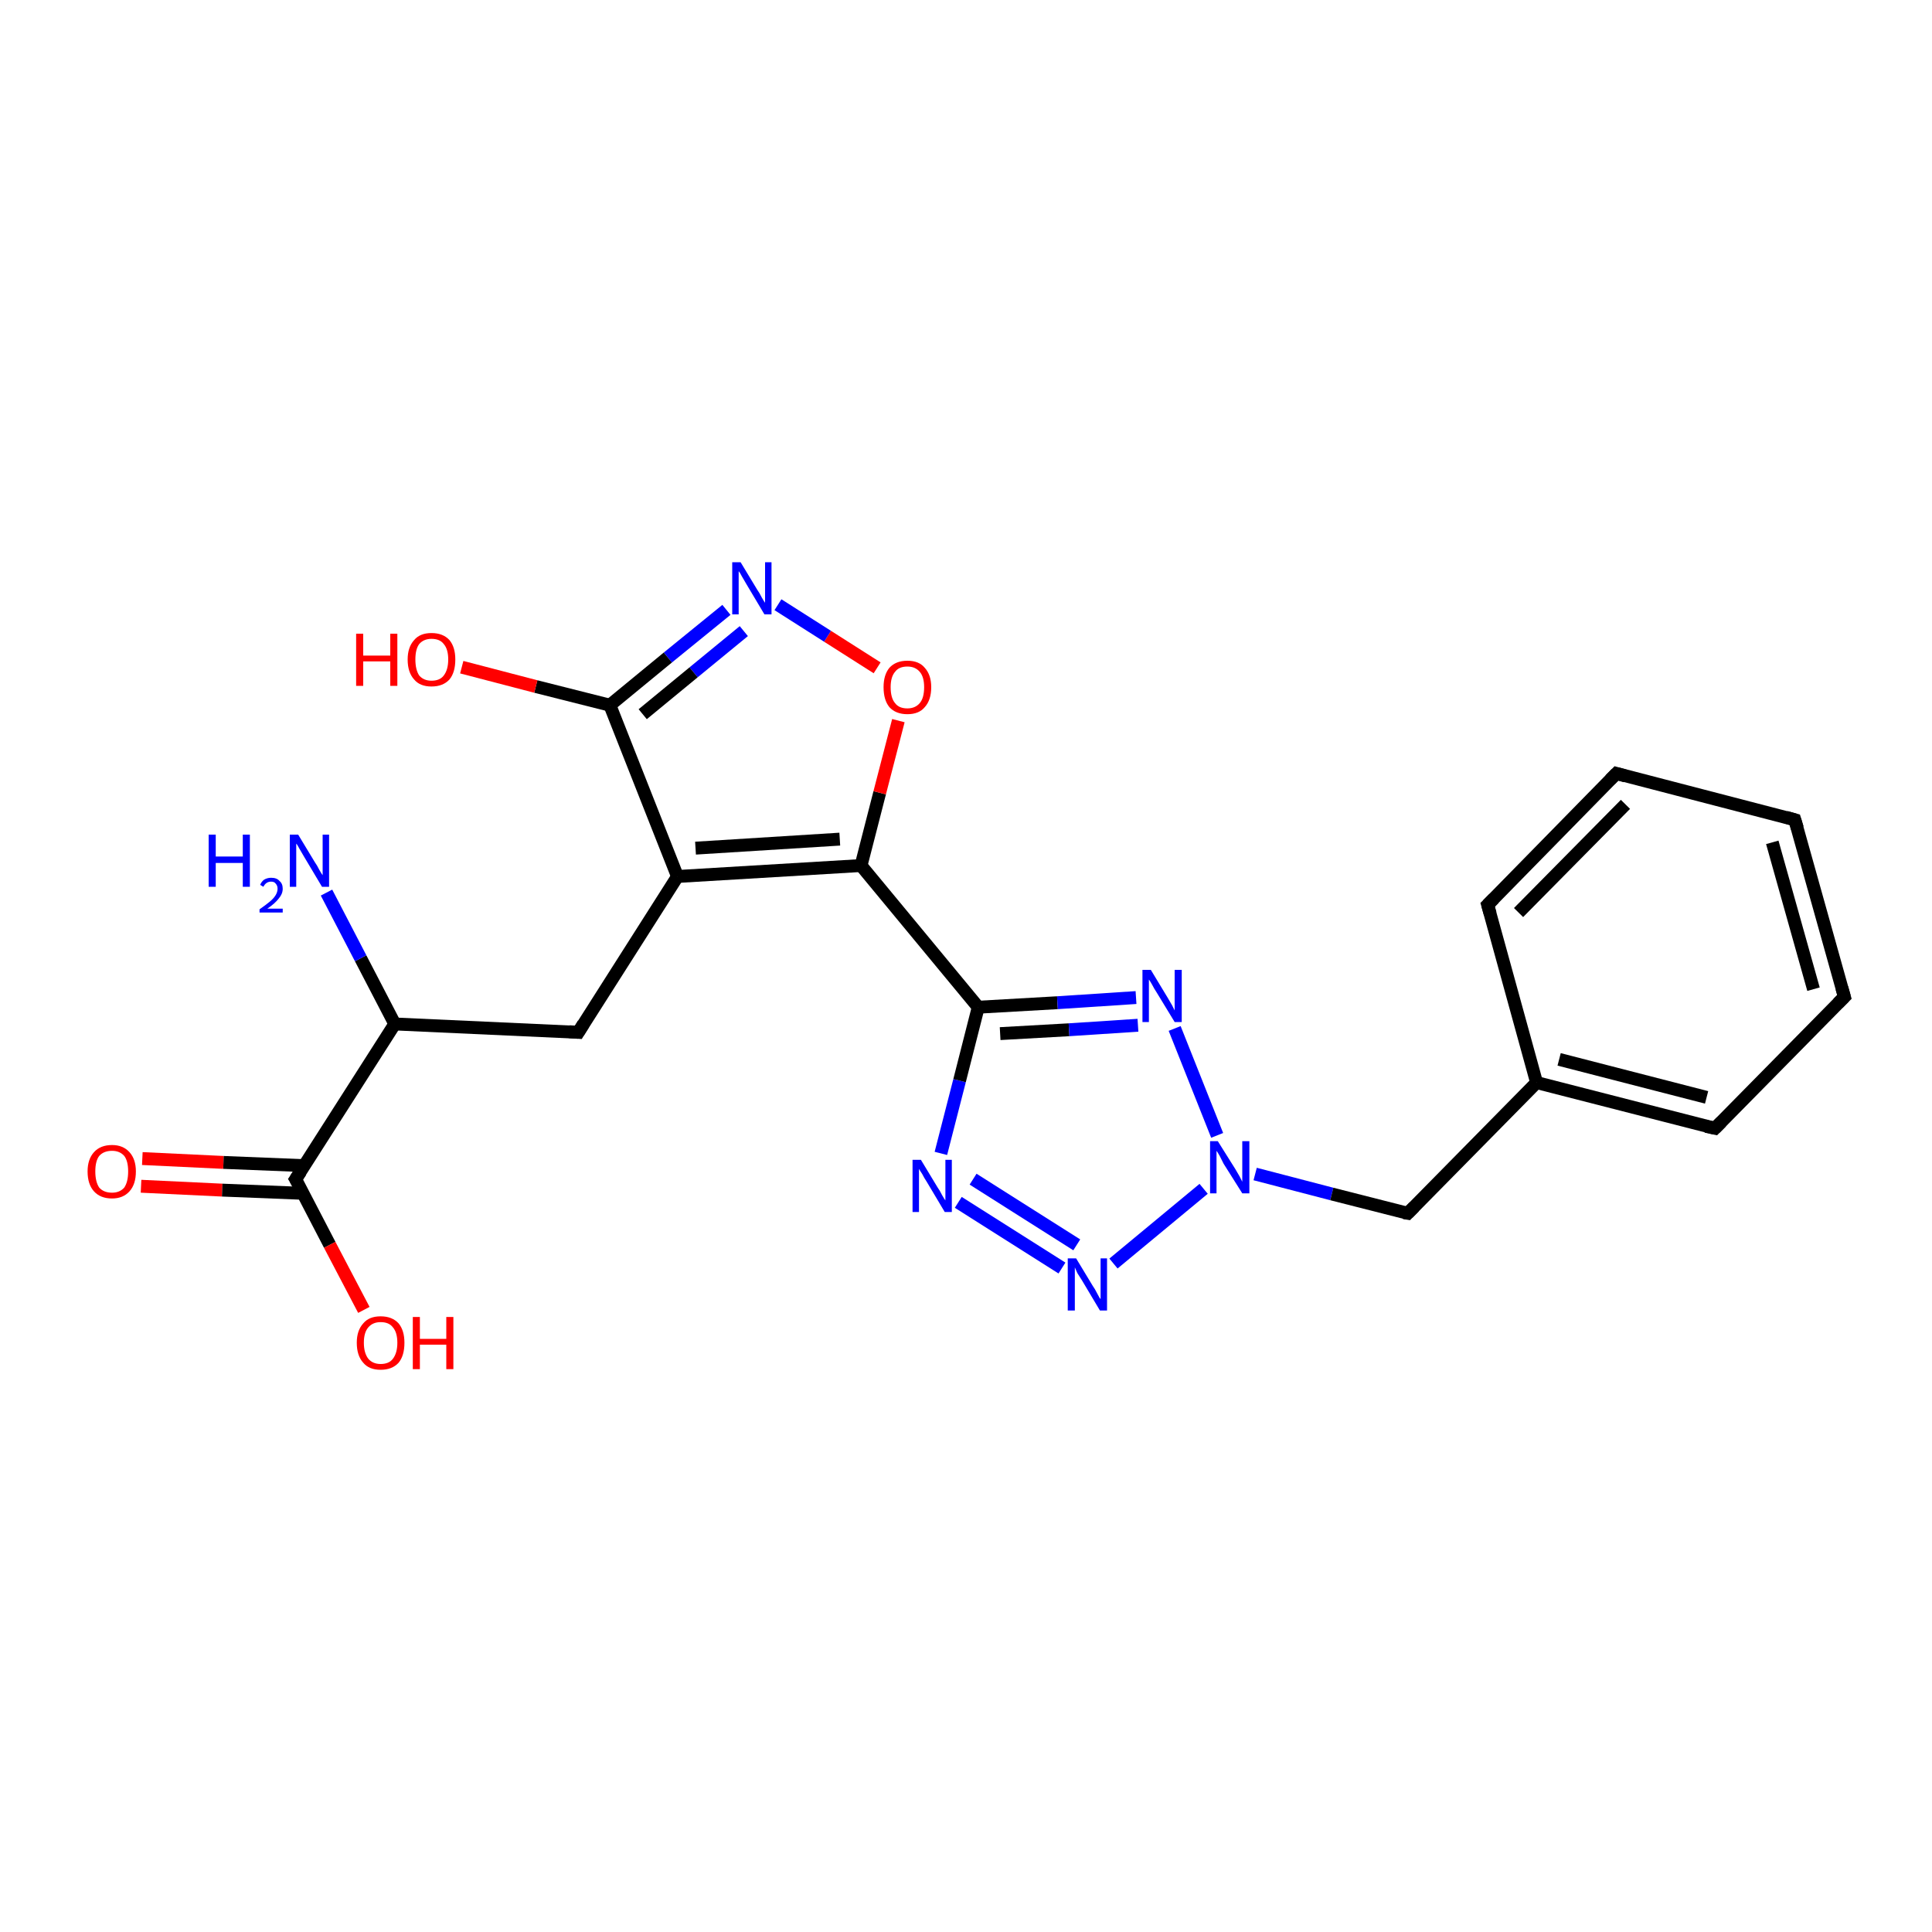 <?xml version='1.0' encoding='iso-8859-1'?>
<svg version='1.1' baseProfile='full'
              xmlns='http://www.w3.org/2000/svg'
                      xmlns:rdkit='http://www.rdkit.org/xml'
                      xmlns:xlink='http://www.w3.org/1999/xlink'
                  xml:space='preserve'
width='300px' height='300px' viewBox='0 0 300 300'>
<!-- END OF HEADER -->
<rect style='opacity:1.0;fill:#FFFFFF;stroke:none' width='300.0' height='300.0' x='0.0' y='0.0'> </rect>
<path class='bond-0 atom-0 atom-1' d='M 22.1,179.9 L 34.7,180.5' style='fill:none;fill-rule:evenodd;stroke:#FF0000;stroke-width:2.0px;stroke-linecap:butt;stroke-linejoin:miter;stroke-opacity:1' />
<path class='bond-0 atom-0 atom-1' d='M 34.7,180.5 L 47.2,181.0' style='fill:none;fill-rule:evenodd;stroke:#000000;stroke-width:2.0px;stroke-linecap:butt;stroke-linejoin:miter;stroke-opacity:1' />
<path class='bond-0 atom-0 atom-1' d='M 21.9,184.2 L 34.5,184.8' style='fill:none;fill-rule:evenodd;stroke:#FF0000;stroke-width:2.0px;stroke-linecap:butt;stroke-linejoin:miter;stroke-opacity:1' />
<path class='bond-0 atom-0 atom-1' d='M 34.5,184.8 L 47.1,185.3' style='fill:none;fill-rule:evenodd;stroke:#000000;stroke-width:2.0px;stroke-linecap:butt;stroke-linejoin:miter;stroke-opacity:1' />
<path class='bond-1 atom-1 atom-2' d='M 45.9,183.1 L 51.2,193.3' style='fill:none;fill-rule:evenodd;stroke:#000000;stroke-width:2.0px;stroke-linecap:butt;stroke-linejoin:miter;stroke-opacity:1' />
<path class='bond-1 atom-1 atom-2' d='M 51.2,193.3 L 56.5,203.4' style='fill:none;fill-rule:evenodd;stroke:#FF0000;stroke-width:2.0px;stroke-linecap:butt;stroke-linejoin:miter;stroke-opacity:1' />
<path class='bond-2 atom-1 atom-3' d='M 45.9,183.1 L 61.3,159.0' style='fill:none;fill-rule:evenodd;stroke:#000000;stroke-width:2.0px;stroke-linecap:butt;stroke-linejoin:miter;stroke-opacity:1' />
<path class='bond-3 atom-3 atom-4' d='M 61.3,159.0 L 56.0,148.8' style='fill:none;fill-rule:evenodd;stroke:#000000;stroke-width:2.0px;stroke-linecap:butt;stroke-linejoin:miter;stroke-opacity:1' />
<path class='bond-3 atom-3 atom-4' d='M 56.0,148.8 L 50.7,138.6' style='fill:none;fill-rule:evenodd;stroke:#0000FF;stroke-width:2.0px;stroke-linecap:butt;stroke-linejoin:miter;stroke-opacity:1' />
<path class='bond-4 atom-3 atom-5' d='M 61.3,159.0 L 89.8,160.3' style='fill:none;fill-rule:evenodd;stroke:#000000;stroke-width:2.0px;stroke-linecap:butt;stroke-linejoin:miter;stroke-opacity:1' />
<path class='bond-5 atom-5 atom-6' d='M 89.8,160.3 L 105.2,136.1' style='fill:none;fill-rule:evenodd;stroke:#000000;stroke-width:2.0px;stroke-linecap:butt;stroke-linejoin:miter;stroke-opacity:1' />
<path class='bond-6 atom-6 atom-7' d='M 105.2,136.1 L 133.7,134.4' style='fill:none;fill-rule:evenodd;stroke:#000000;stroke-width:2.0px;stroke-linecap:butt;stroke-linejoin:miter;stroke-opacity:1' />
<path class='bond-6 atom-6 atom-7' d='M 108.0,131.7 L 130.4,130.3' style='fill:none;fill-rule:evenodd;stroke:#000000;stroke-width:2.0px;stroke-linecap:butt;stroke-linejoin:miter;stroke-opacity:1' />
<path class='bond-7 atom-7 atom-8' d='M 133.7,134.4 L 136.6,123.1' style='fill:none;fill-rule:evenodd;stroke:#000000;stroke-width:2.0px;stroke-linecap:butt;stroke-linejoin:miter;stroke-opacity:1' />
<path class='bond-7 atom-7 atom-8' d='M 136.6,123.1 L 139.5,111.9' style='fill:none;fill-rule:evenodd;stroke:#FF0000;stroke-width:2.0px;stroke-linecap:butt;stroke-linejoin:miter;stroke-opacity:1' />
<path class='bond-8 atom-8 atom-9' d='M 136.2,103.7 L 128.5,98.8' style='fill:none;fill-rule:evenodd;stroke:#FF0000;stroke-width:2.0px;stroke-linecap:butt;stroke-linejoin:miter;stroke-opacity:1' />
<path class='bond-8 atom-8 atom-9' d='M 128.5,98.8 L 120.8,93.9' style='fill:none;fill-rule:evenodd;stroke:#0000FF;stroke-width:2.0px;stroke-linecap:butt;stroke-linejoin:miter;stroke-opacity:1' />
<path class='bond-9 atom-9 atom-10' d='M 112.8,94.7 L 103.7,102.1' style='fill:none;fill-rule:evenodd;stroke:#0000FF;stroke-width:2.0px;stroke-linecap:butt;stroke-linejoin:miter;stroke-opacity:1' />
<path class='bond-9 atom-9 atom-10' d='M 103.7,102.1 L 94.7,109.5' style='fill:none;fill-rule:evenodd;stroke:#000000;stroke-width:2.0px;stroke-linecap:butt;stroke-linejoin:miter;stroke-opacity:1' />
<path class='bond-9 atom-9 atom-10' d='M 115.5,98.0 L 107.7,104.4' style='fill:none;fill-rule:evenodd;stroke:#0000FF;stroke-width:2.0px;stroke-linecap:butt;stroke-linejoin:miter;stroke-opacity:1' />
<path class='bond-9 atom-9 atom-10' d='M 107.7,104.4 L 99.8,110.9' style='fill:none;fill-rule:evenodd;stroke:#000000;stroke-width:2.0px;stroke-linecap:butt;stroke-linejoin:miter;stroke-opacity:1' />
<path class='bond-10 atom-10 atom-11' d='M 94.7,109.5 L 83.2,106.6' style='fill:none;fill-rule:evenodd;stroke:#000000;stroke-width:2.0px;stroke-linecap:butt;stroke-linejoin:miter;stroke-opacity:1' />
<path class='bond-10 atom-10 atom-11' d='M 83.2,106.6 L 71.7,103.6' style='fill:none;fill-rule:evenodd;stroke:#FF0000;stroke-width:2.0px;stroke-linecap:butt;stroke-linejoin:miter;stroke-opacity:1' />
<path class='bond-11 atom-7 atom-12' d='M 133.7,134.4 L 151.9,156.4' style='fill:none;fill-rule:evenodd;stroke:#000000;stroke-width:2.0px;stroke-linecap:butt;stroke-linejoin:miter;stroke-opacity:1' />
<path class='bond-12 atom-12 atom-13' d='M 151.9,156.4 L 164.2,155.7' style='fill:none;fill-rule:evenodd;stroke:#000000;stroke-width:2.0px;stroke-linecap:butt;stroke-linejoin:miter;stroke-opacity:1' />
<path class='bond-12 atom-12 atom-13' d='M 164.2,155.7 L 176.4,154.9' style='fill:none;fill-rule:evenodd;stroke:#0000FF;stroke-width:2.0px;stroke-linecap:butt;stroke-linejoin:miter;stroke-opacity:1' />
<path class='bond-12 atom-12 atom-13' d='M 155.3,160.5 L 166.0,159.9' style='fill:none;fill-rule:evenodd;stroke:#000000;stroke-width:2.0px;stroke-linecap:butt;stroke-linejoin:miter;stroke-opacity:1' />
<path class='bond-12 atom-12 atom-13' d='M 166.0,159.9 L 176.7,159.2' style='fill:none;fill-rule:evenodd;stroke:#0000FF;stroke-width:2.0px;stroke-linecap:butt;stroke-linejoin:miter;stroke-opacity:1' />
<path class='bond-13 atom-13 atom-14' d='M 182.4,159.7 L 189.0,176.3' style='fill:none;fill-rule:evenodd;stroke:#0000FF;stroke-width:2.0px;stroke-linecap:butt;stroke-linejoin:miter;stroke-opacity:1' />
<path class='bond-14 atom-14 atom-15' d='M 186.9,184.6 L 172.9,196.2' style='fill:none;fill-rule:evenodd;stroke:#0000FF;stroke-width:2.0px;stroke-linecap:butt;stroke-linejoin:miter;stroke-opacity:1' />
<path class='bond-15 atom-15 atom-16' d='M 164.9,196.9 L 148.8,186.7' style='fill:none;fill-rule:evenodd;stroke:#0000FF;stroke-width:2.0px;stroke-linecap:butt;stroke-linejoin:miter;stroke-opacity:1' />
<path class='bond-15 atom-15 atom-16' d='M 167.2,193.3 L 151.1,183.1' style='fill:none;fill-rule:evenodd;stroke:#0000FF;stroke-width:2.0px;stroke-linecap:butt;stroke-linejoin:miter;stroke-opacity:1' />
<path class='bond-16 atom-14 atom-17' d='M 194.9,182.3 L 206.8,185.4' style='fill:none;fill-rule:evenodd;stroke:#0000FF;stroke-width:2.0px;stroke-linecap:butt;stroke-linejoin:miter;stroke-opacity:1' />
<path class='bond-16 atom-14 atom-17' d='M 206.8,185.4 L 218.6,188.4' style='fill:none;fill-rule:evenodd;stroke:#000000;stroke-width:2.0px;stroke-linecap:butt;stroke-linejoin:miter;stroke-opacity:1' />
<path class='bond-17 atom-17 atom-18' d='M 218.6,188.4 L 238.6,168.1' style='fill:none;fill-rule:evenodd;stroke:#000000;stroke-width:2.0px;stroke-linecap:butt;stroke-linejoin:miter;stroke-opacity:1' />
<path class='bond-18 atom-18 atom-19' d='M 238.6,168.1 L 266.3,175.2' style='fill:none;fill-rule:evenodd;stroke:#000000;stroke-width:2.0px;stroke-linecap:butt;stroke-linejoin:miter;stroke-opacity:1' />
<path class='bond-18 atom-18 atom-19' d='M 242.1,164.5 L 265.0,170.4' style='fill:none;fill-rule:evenodd;stroke:#000000;stroke-width:2.0px;stroke-linecap:butt;stroke-linejoin:miter;stroke-opacity:1' />
<path class='bond-19 atom-19 atom-20' d='M 266.3,175.2 L 286.4,154.8' style='fill:none;fill-rule:evenodd;stroke:#000000;stroke-width:2.0px;stroke-linecap:butt;stroke-linejoin:miter;stroke-opacity:1' />
<path class='bond-20 atom-20 atom-21' d='M 286.4,154.8 L 278.7,127.3' style='fill:none;fill-rule:evenodd;stroke:#000000;stroke-width:2.0px;stroke-linecap:butt;stroke-linejoin:miter;stroke-opacity:1' />
<path class='bond-20 atom-20 atom-21' d='M 281.6,153.6 L 275.2,130.8' style='fill:none;fill-rule:evenodd;stroke:#000000;stroke-width:2.0px;stroke-linecap:butt;stroke-linejoin:miter;stroke-opacity:1' />
<path class='bond-21 atom-21 atom-22' d='M 278.7,127.3 L 251.0,120.1' style='fill:none;fill-rule:evenodd;stroke:#000000;stroke-width:2.0px;stroke-linecap:butt;stroke-linejoin:miter;stroke-opacity:1' />
<path class='bond-22 atom-22 atom-23' d='M 251.0,120.1 L 231.0,140.5' style='fill:none;fill-rule:evenodd;stroke:#000000;stroke-width:2.0px;stroke-linecap:butt;stroke-linejoin:miter;stroke-opacity:1' />
<path class='bond-22 atom-22 atom-23' d='M 252.4,124.9 L 235.8,141.7' style='fill:none;fill-rule:evenodd;stroke:#000000;stroke-width:2.0px;stroke-linecap:butt;stroke-linejoin:miter;stroke-opacity:1' />
<path class='bond-23 atom-10 atom-6' d='M 94.7,109.5 L 105.2,136.1' style='fill:none;fill-rule:evenodd;stroke:#000000;stroke-width:2.0px;stroke-linecap:butt;stroke-linejoin:miter;stroke-opacity:1' />
<path class='bond-24 atom-16 atom-12' d='M 146.1,179.1 L 149.0,167.8' style='fill:none;fill-rule:evenodd;stroke:#0000FF;stroke-width:2.0px;stroke-linecap:butt;stroke-linejoin:miter;stroke-opacity:1' />
<path class='bond-24 atom-16 atom-12' d='M 149.0,167.8 L 151.9,156.4' style='fill:none;fill-rule:evenodd;stroke:#000000;stroke-width:2.0px;stroke-linecap:butt;stroke-linejoin:miter;stroke-opacity:1' />
<path class='bond-25 atom-23 atom-18' d='M 231.0,140.5 L 238.6,168.1' style='fill:none;fill-rule:evenodd;stroke:#000000;stroke-width:2.0px;stroke-linecap:butt;stroke-linejoin:miter;stroke-opacity:1' />
<path d='M 46.2,183.6 L 45.9,183.1 L 46.7,181.9' style='fill:none;stroke:#000000;stroke-width:2.0px;stroke-linecap:butt;stroke-linejoin:miter;stroke-opacity:1;' />
<path d='M 88.4,160.2 L 89.8,160.3 L 90.6,159.0' style='fill:none;stroke:#000000;stroke-width:2.0px;stroke-linecap:butt;stroke-linejoin:miter;stroke-opacity:1;' />
<path d='M 218.0,188.3 L 218.6,188.4 L 219.6,187.4' style='fill:none;stroke:#000000;stroke-width:2.0px;stroke-linecap:butt;stroke-linejoin:miter;stroke-opacity:1;' />
<path d='M 264.9,174.9 L 266.3,175.2 L 267.3,174.2' style='fill:none;stroke:#000000;stroke-width:2.0px;stroke-linecap:butt;stroke-linejoin:miter;stroke-opacity:1;' />
<path d='M 285.4,155.8 L 286.4,154.8 L 286.0,153.4' style='fill:none;stroke:#000000;stroke-width:2.0px;stroke-linecap:butt;stroke-linejoin:miter;stroke-opacity:1;' />
<path d='M 279.1,128.6 L 278.7,127.3 L 277.3,126.9' style='fill:none;stroke:#000000;stroke-width:2.0px;stroke-linecap:butt;stroke-linejoin:miter;stroke-opacity:1;' />
<path d='M 252.4,120.5 L 251.0,120.1 L 250.0,121.1' style='fill:none;stroke:#000000;stroke-width:2.0px;stroke-linecap:butt;stroke-linejoin:miter;stroke-opacity:1;' />
<path d='M 232.0,139.5 L 231.0,140.5 L 231.4,141.9' style='fill:none;stroke:#000000;stroke-width:2.0px;stroke-linecap:butt;stroke-linejoin:miter;stroke-opacity:1;' />
<path class='atom-0' d='M 13.6 181.9
Q 13.6 180.0, 14.6 178.9
Q 15.6 177.8, 17.4 177.8
Q 19.1 177.8, 20.1 178.9
Q 21.1 180.0, 21.1 181.9
Q 21.1 183.9, 20.1 185.0
Q 19.1 186.1, 17.4 186.1
Q 15.6 186.1, 14.6 185.0
Q 13.6 183.9, 13.6 181.9
M 17.4 185.2
Q 18.6 185.2, 19.3 184.4
Q 19.9 183.5, 19.9 181.9
Q 19.9 180.3, 19.3 179.5
Q 18.6 178.7, 17.4 178.7
Q 16.1 178.7, 15.4 179.5
Q 14.8 180.3, 14.8 181.9
Q 14.8 183.5, 15.4 184.4
Q 16.1 185.2, 17.4 185.2
' fill='#FF0000'/>
<path class='atom-2' d='M 55.4 208.5
Q 55.4 206.6, 56.4 205.5
Q 57.3 204.4, 59.1 204.4
Q 60.9 204.4, 61.9 205.5
Q 62.8 206.6, 62.8 208.5
Q 62.8 210.5, 61.9 211.6
Q 60.9 212.7, 59.1 212.7
Q 57.3 212.7, 56.4 211.6
Q 55.4 210.5, 55.4 208.5
M 59.1 211.8
Q 60.4 211.8, 61.0 211.0
Q 61.7 210.1, 61.7 208.5
Q 61.7 206.9, 61.0 206.1
Q 60.4 205.3, 59.1 205.3
Q 57.9 205.3, 57.2 206.1
Q 56.5 206.9, 56.5 208.5
Q 56.5 210.1, 57.2 211.0
Q 57.9 211.8, 59.1 211.8
' fill='#FF0000'/>
<path class='atom-2' d='M 64.1 204.5
L 65.2 204.5
L 65.2 207.9
L 69.3 207.9
L 69.3 204.5
L 70.4 204.5
L 70.4 212.6
L 69.3 212.6
L 69.3 208.8
L 65.2 208.8
L 65.2 212.6
L 64.1 212.6
L 64.1 204.5
' fill='#FF0000'/>
<path class='atom-4' d='M 32.4 129.6
L 33.5 129.6
L 33.5 133.0
L 37.7 133.0
L 37.7 129.6
L 38.8 129.6
L 38.8 137.7
L 37.7 137.7
L 37.7 134.0
L 33.5 134.0
L 33.5 137.7
L 32.4 137.7
L 32.4 129.6
' fill='#0000FF'/>
<path class='atom-4' d='M 40.4 137.4
Q 40.6 136.9, 41.0 136.6
Q 41.5 136.3, 42.1 136.3
Q 43.0 136.3, 43.4 136.8
Q 43.9 137.2, 43.9 138.0
Q 43.9 138.8, 43.3 139.5
Q 42.7 140.3, 41.5 141.1
L 43.9 141.1
L 43.9 141.7
L 40.3 141.7
L 40.3 141.2
Q 41.3 140.5, 41.9 140.0
Q 42.5 139.5, 42.8 139.0
Q 43.1 138.5, 43.1 138.0
Q 43.1 137.5, 42.8 137.2
Q 42.6 136.9, 42.1 136.9
Q 41.7 136.9, 41.4 137.1
Q 41.1 137.3, 40.9 137.7
L 40.4 137.4
' fill='#0000FF'/>
<path class='atom-4' d='M 46.3 129.6
L 48.9 133.9
Q 49.2 134.3, 49.6 135.1
Q 50.0 135.8, 50.1 135.9
L 50.1 129.6
L 51.1 129.6
L 51.1 137.7
L 50.0 137.7
L 47.2 133.0
Q 46.9 132.5, 46.5 131.8
Q 46.2 131.2, 46.0 131.0
L 46.0 137.7
L 45.0 137.7
L 45.0 129.6
L 46.3 129.6
' fill='#0000FF'/>
<path class='atom-8' d='M 137.2 106.7
Q 137.2 104.8, 138.1 103.7
Q 139.1 102.6, 140.9 102.6
Q 142.7 102.6, 143.6 103.7
Q 144.6 104.8, 144.6 106.7
Q 144.6 108.7, 143.6 109.8
Q 142.7 110.9, 140.9 110.9
Q 139.1 110.9, 138.1 109.8
Q 137.2 108.7, 137.2 106.7
M 140.9 110.0
Q 142.1 110.0, 142.8 109.2
Q 143.5 108.4, 143.5 106.7
Q 143.5 105.1, 142.8 104.3
Q 142.1 103.5, 140.9 103.5
Q 139.6 103.5, 139.0 104.3
Q 138.3 105.1, 138.3 106.7
Q 138.3 108.4, 139.0 109.2
Q 139.6 110.0, 140.9 110.0
' fill='#FF0000'/>
<path class='atom-9' d='M 115.0 87.3
L 117.6 91.6
Q 117.9 92.0, 118.3 92.8
Q 118.7 93.5, 118.8 93.6
L 118.8 87.3
L 119.8 87.3
L 119.8 95.4
L 118.7 95.4
L 115.9 90.7
Q 115.6 90.2, 115.2 89.5
Q 114.9 88.9, 114.7 88.7
L 114.7 95.4
L 113.7 95.4
L 113.7 87.3
L 115.0 87.3
' fill='#0000FF'/>
<path class='atom-11' d='M 55.3 98.4
L 56.4 98.4
L 56.4 101.8
L 60.6 101.8
L 60.6 98.4
L 61.7 98.4
L 61.7 106.5
L 60.6 106.5
L 60.6 102.7
L 56.4 102.7
L 56.4 106.5
L 55.3 106.5
L 55.3 98.4
' fill='#FF0000'/>
<path class='atom-11' d='M 63.3 102.4
Q 63.3 100.5, 64.3 99.4
Q 65.2 98.3, 67.0 98.3
Q 68.8 98.3, 69.8 99.4
Q 70.7 100.5, 70.7 102.4
Q 70.7 104.4, 69.8 105.5
Q 68.8 106.6, 67.0 106.6
Q 65.2 106.6, 64.3 105.5
Q 63.3 104.4, 63.3 102.4
M 67.0 105.7
Q 68.3 105.7, 68.9 104.9
Q 69.6 104.0, 69.6 102.4
Q 69.6 100.8, 68.9 100.0
Q 68.3 99.2, 67.0 99.2
Q 65.8 99.2, 65.1 100.0
Q 64.5 100.8, 64.5 102.4
Q 64.5 104.0, 65.1 104.9
Q 65.8 105.7, 67.0 105.7
' fill='#FF0000'/>
<path class='atom-13' d='M 178.7 150.6
L 181.3 154.9
Q 181.6 155.4, 182.0 156.1
Q 182.4 156.9, 182.4 156.9
L 182.4 150.6
L 183.5 150.6
L 183.5 158.7
L 182.4 158.7
L 179.6 154.1
Q 179.2 153.5, 178.9 152.9
Q 178.5 152.2, 178.4 152.1
L 178.4 158.7
L 177.4 158.7
L 177.4 150.6
L 178.7 150.6
' fill='#0000FF'/>
<path class='atom-14' d='M 189.1 177.2
L 191.8 181.5
Q 192.1 182.0, 192.5 182.7
Q 192.9 183.5, 192.9 183.5
L 192.9 177.2
L 194.0 177.2
L 194.0 185.3
L 192.9 185.3
L 190.0 180.7
Q 189.7 180.1, 189.4 179.5
Q 189.0 178.8, 188.9 178.7
L 188.9 185.3
L 187.9 185.3
L 187.9 177.2
L 189.1 177.2
' fill='#0000FF'/>
<path class='atom-15' d='M 167.1 195.4
L 169.7 199.7
Q 170.0 200.1, 170.4 200.9
Q 170.8 201.7, 170.9 201.7
L 170.9 195.4
L 171.9 195.4
L 171.9 203.5
L 170.8 203.5
L 168.0 198.8
Q 167.7 198.3, 167.3 197.7
Q 167.0 197.0, 166.9 196.8
L 166.9 203.5
L 165.8 203.5
L 165.8 195.4
L 167.1 195.4
' fill='#0000FF'/>
<path class='atom-16' d='M 143.0 180.1
L 145.6 184.4
Q 145.9 184.8, 146.3 185.6
Q 146.7 186.3, 146.8 186.4
L 146.8 180.1
L 147.8 180.1
L 147.8 188.2
L 146.7 188.2
L 143.9 183.5
Q 143.5 182.9, 143.2 182.3
Q 142.8 181.7, 142.7 181.5
L 142.7 188.2
L 141.7 188.2
L 141.7 180.1
L 143.0 180.1
' fill='#0000FF'/>
</svg>
